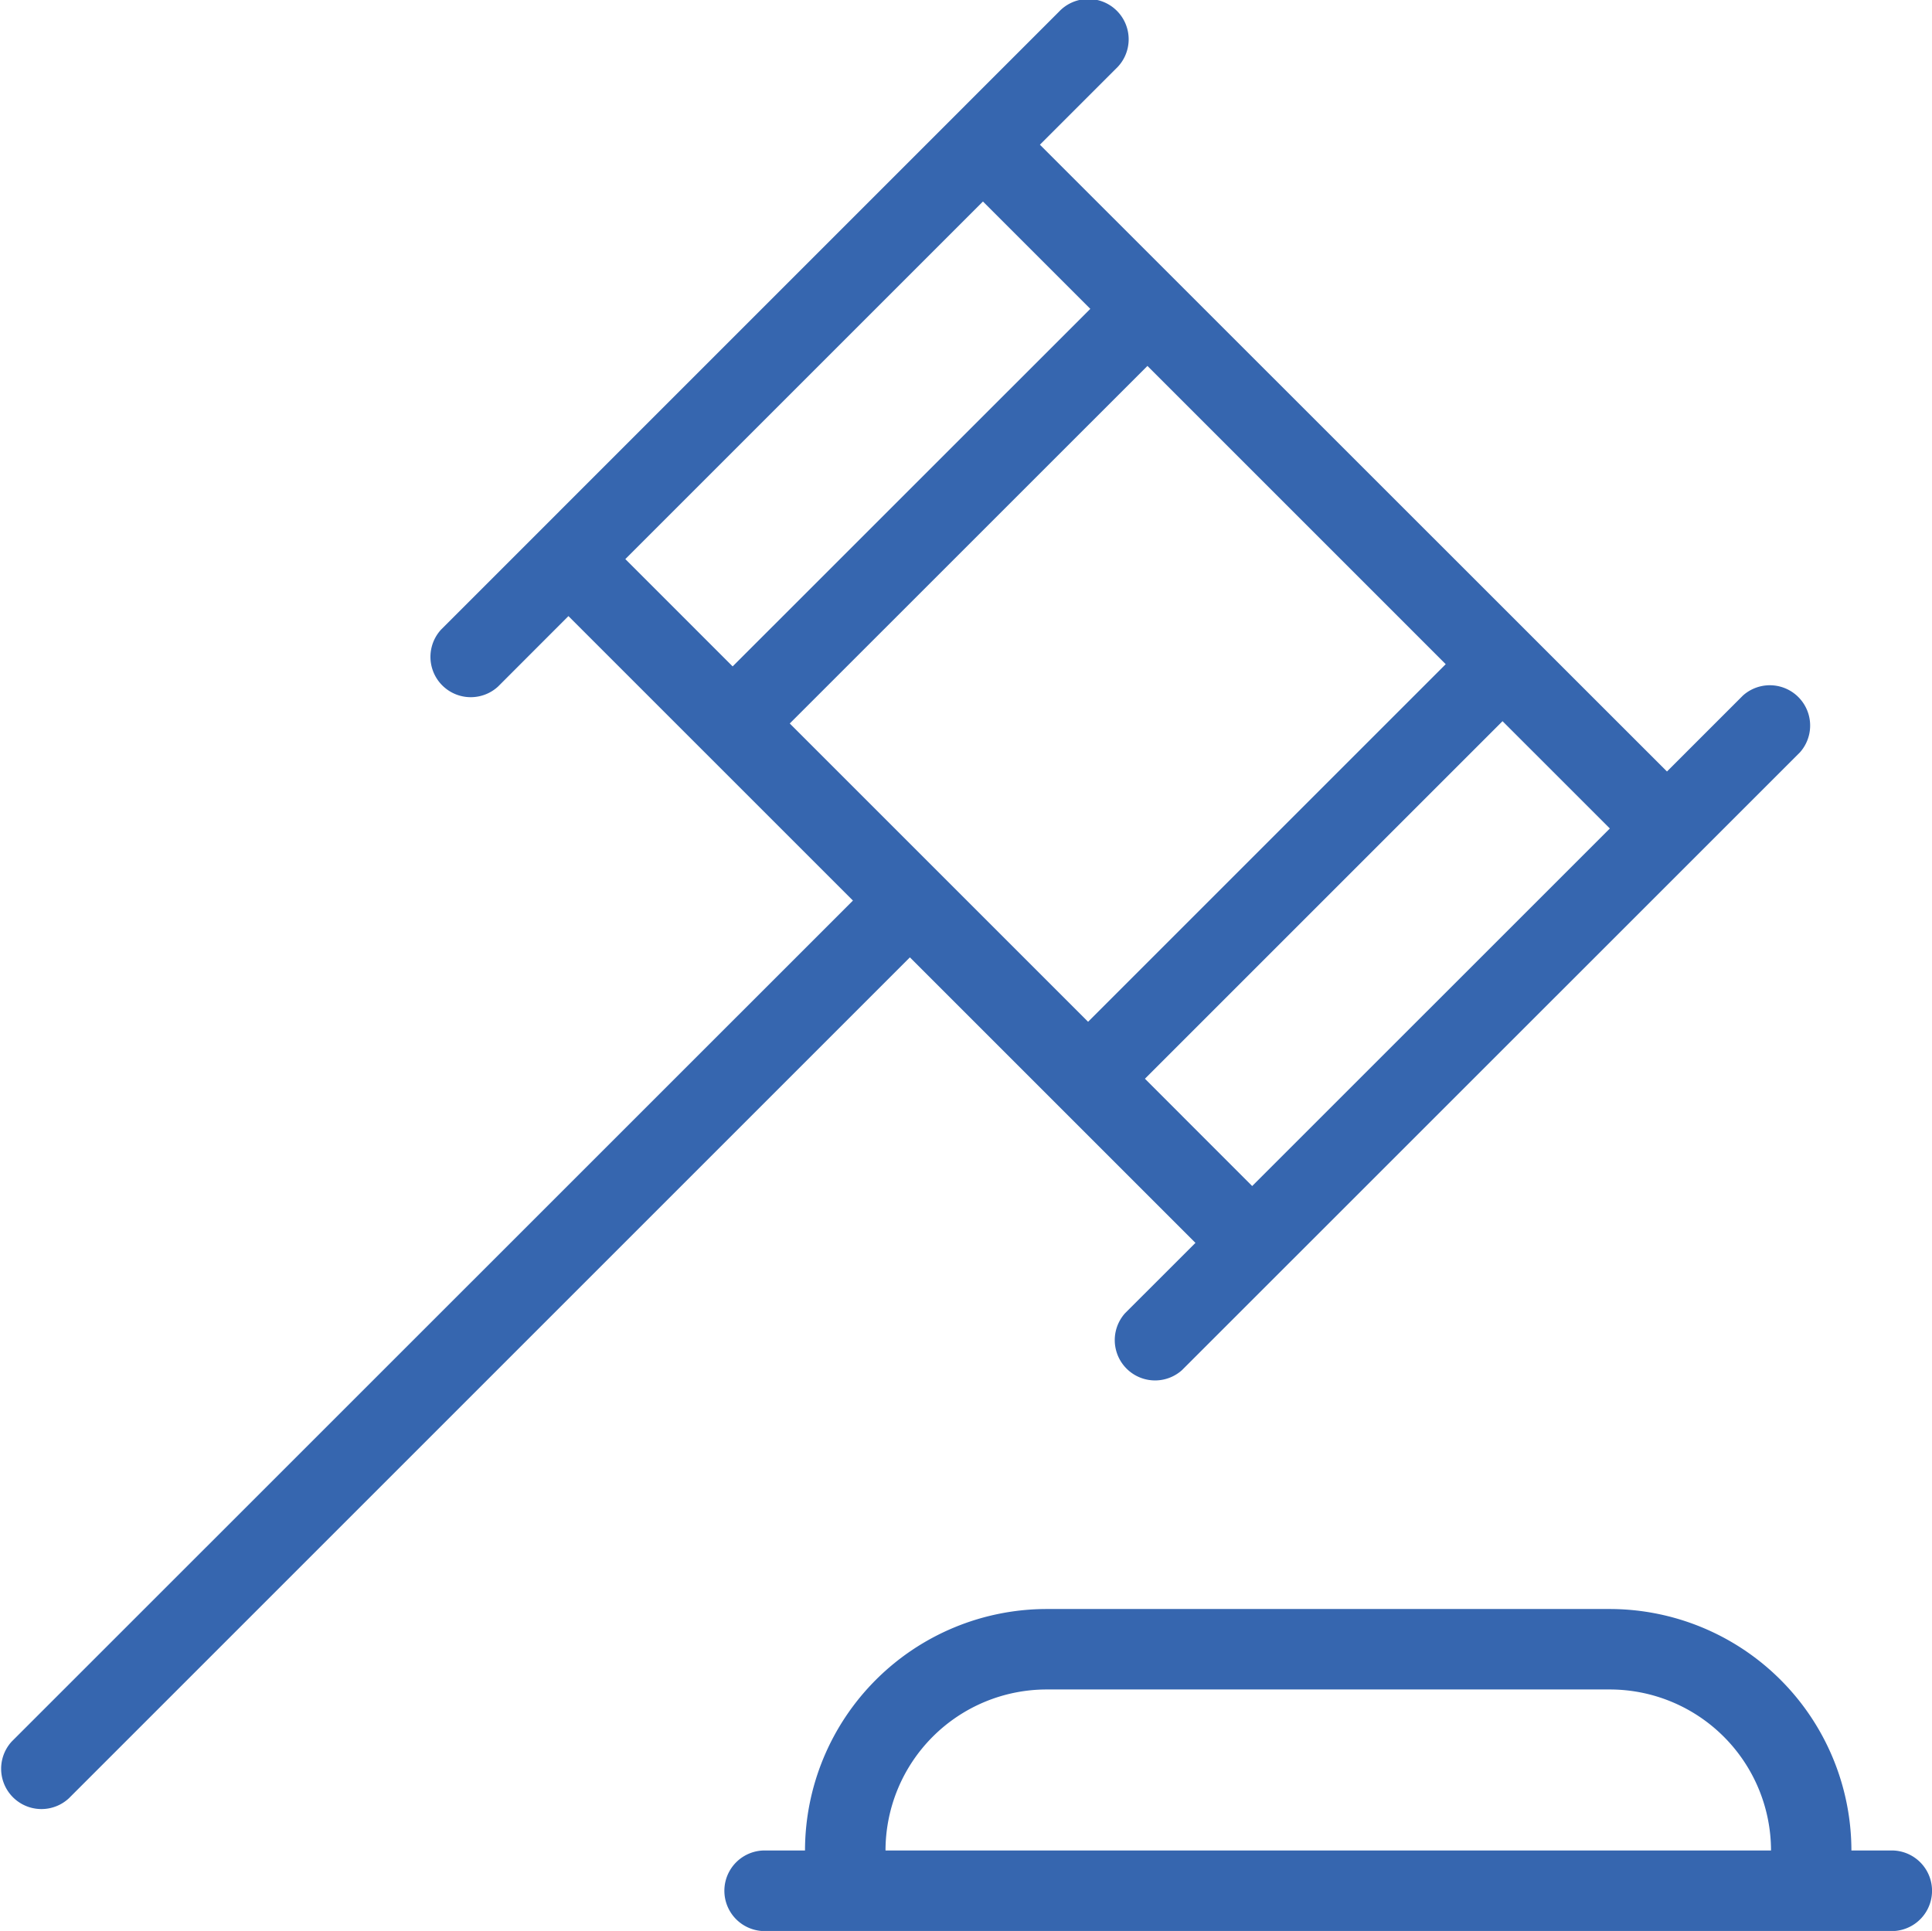 <svg xmlns="http://www.w3.org/2000/svg" width="47.923" height="47.903" viewBox="0 0 47.923 47.903">
  <path id="auction-2" d="M29.652,30.844,27.905,32.59A1,1,0,0,0,29.319,34L44.646,18.676a1,1,0,0,0-1.412-1.412l-1.885,1.885L25.795,3.6l1.885-1.885A1,1,0,1,0,26.268.3L10.941,15.629a1,1,0,0,0,1.414,1.412L14.1,15.294l7.057,7.057L.292,43.212a1,1,0,0,0,1.414,1.412L22.57,23.76l7.083,7.083ZM35.86,16.488l-8.87,8.87-7.4-7.4,8.872-8.87,7.4,7.4Zm-4.8,12.945L28.4,26.771l8.87-8.87,2.662,2.662-8.872,8.87ZM24.383,5.01l2.662,2.662-8.872,8.87L15.511,13.88l8.87-8.87ZM46.924,45.916h-1a6,6,0,0,0-5.99-5.99H25.958a6,6,0,0,0-5.99,5.99h-1a1,1,0,1,0,0,2H46.924a1,1,0,1,0,0-2ZM25.958,41.922H39.936a4,4,0,0,1,3.994,3.994H21.965A4,4,0,0,1,25.958,41.922Z" transform="translate(0 -0.01)" fill="#3666af"/>
</svg>
